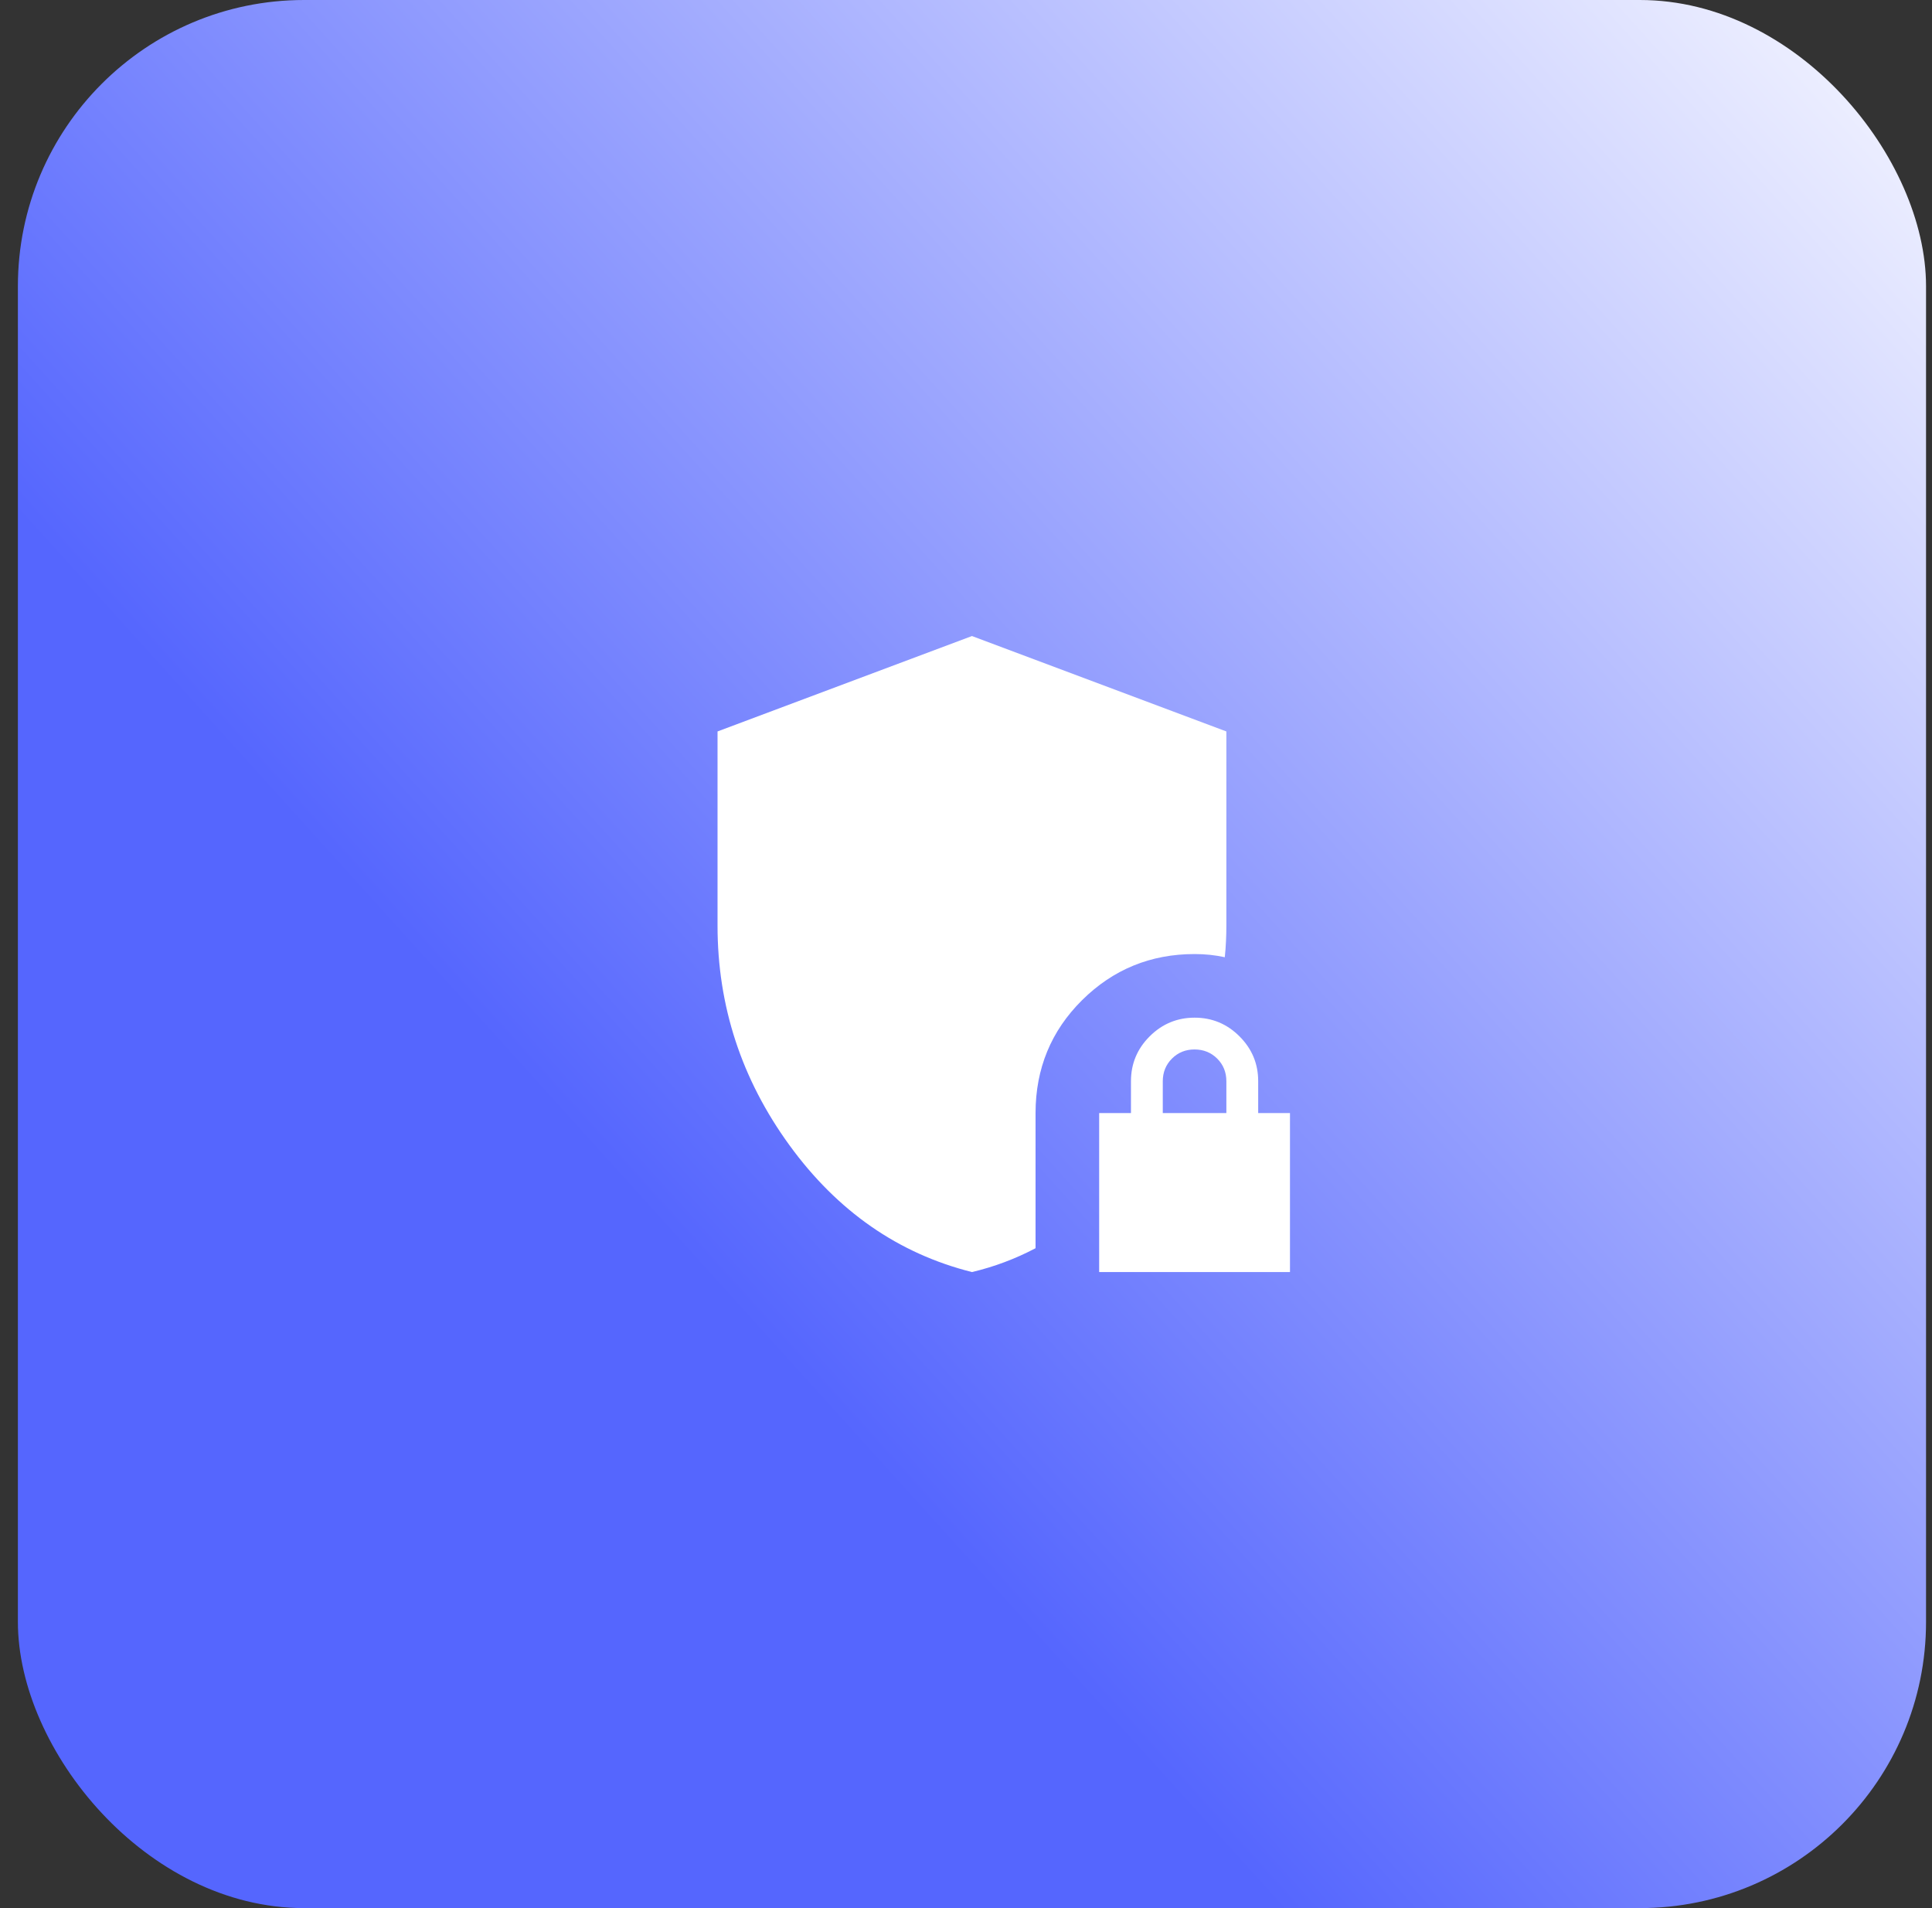 <svg width="81" height="80" viewBox="0 0 81 80" fill="none" xmlns="http://www.w3.org/2000/svg">
<rect x="0" y="0" width="81" height="80" fill="#333333" stroke="none"/>
<rect x="0.75" width="80" height="80" rx="12" fill="url(#paint0_linear_914_2455)"/>
<path d="M46.083 53.333V46.667H47.416V45.333C47.416 44.6 47.678 43.972 48.2 43.451C48.723 42.929 49.351 42.668 50.083 42.667C50.816 42.667 51.444 42.928 51.967 43.451C52.49 43.973 52.751 44.601 52.75 45.333V46.667H54.083V53.333H46.083ZM48.75 46.667H51.416V45.333C51.416 44.956 51.288 44.639 51.032 44.384C50.776 44.129 50.46 44.001 50.083 44C49.705 44 49.389 44.128 49.134 44.384C48.879 44.64 48.751 44.956 48.75 45.333V46.667ZM40.75 53.333C37.661 52.556 35.111 50.783 33.099 48.016C31.087 45.249 30.082 42.177 30.083 38.8V30.667L40.75 26.667L51.416 30.667V38.8C51.416 39.022 51.411 39.245 51.4 39.467C51.39 39.689 51.373 39.911 51.35 40.133C51.15 40.089 50.944 40.056 50.734 40.033C50.523 40.011 50.306 40 50.083 40C48.239 40 46.667 40.645 45.367 41.933C44.068 43.222 43.417 44.8 43.416 46.667V52.333C42.994 52.556 42.561 52.75 42.116 52.917C41.672 53.084 41.216 53.223 40.75 53.333Z" fill="white"/>
<defs>
<linearGradient id="paint0_linear_914_2455" x1="23.25" y1="46.5" x2="80.75" y2="-5.5" gradientUnits="userSpaceOnUse">
<stop stop-color="#5566FE"/>
<stop offset="1" stop-color="white"/>
</linearGradient>
</defs>
</svg>
